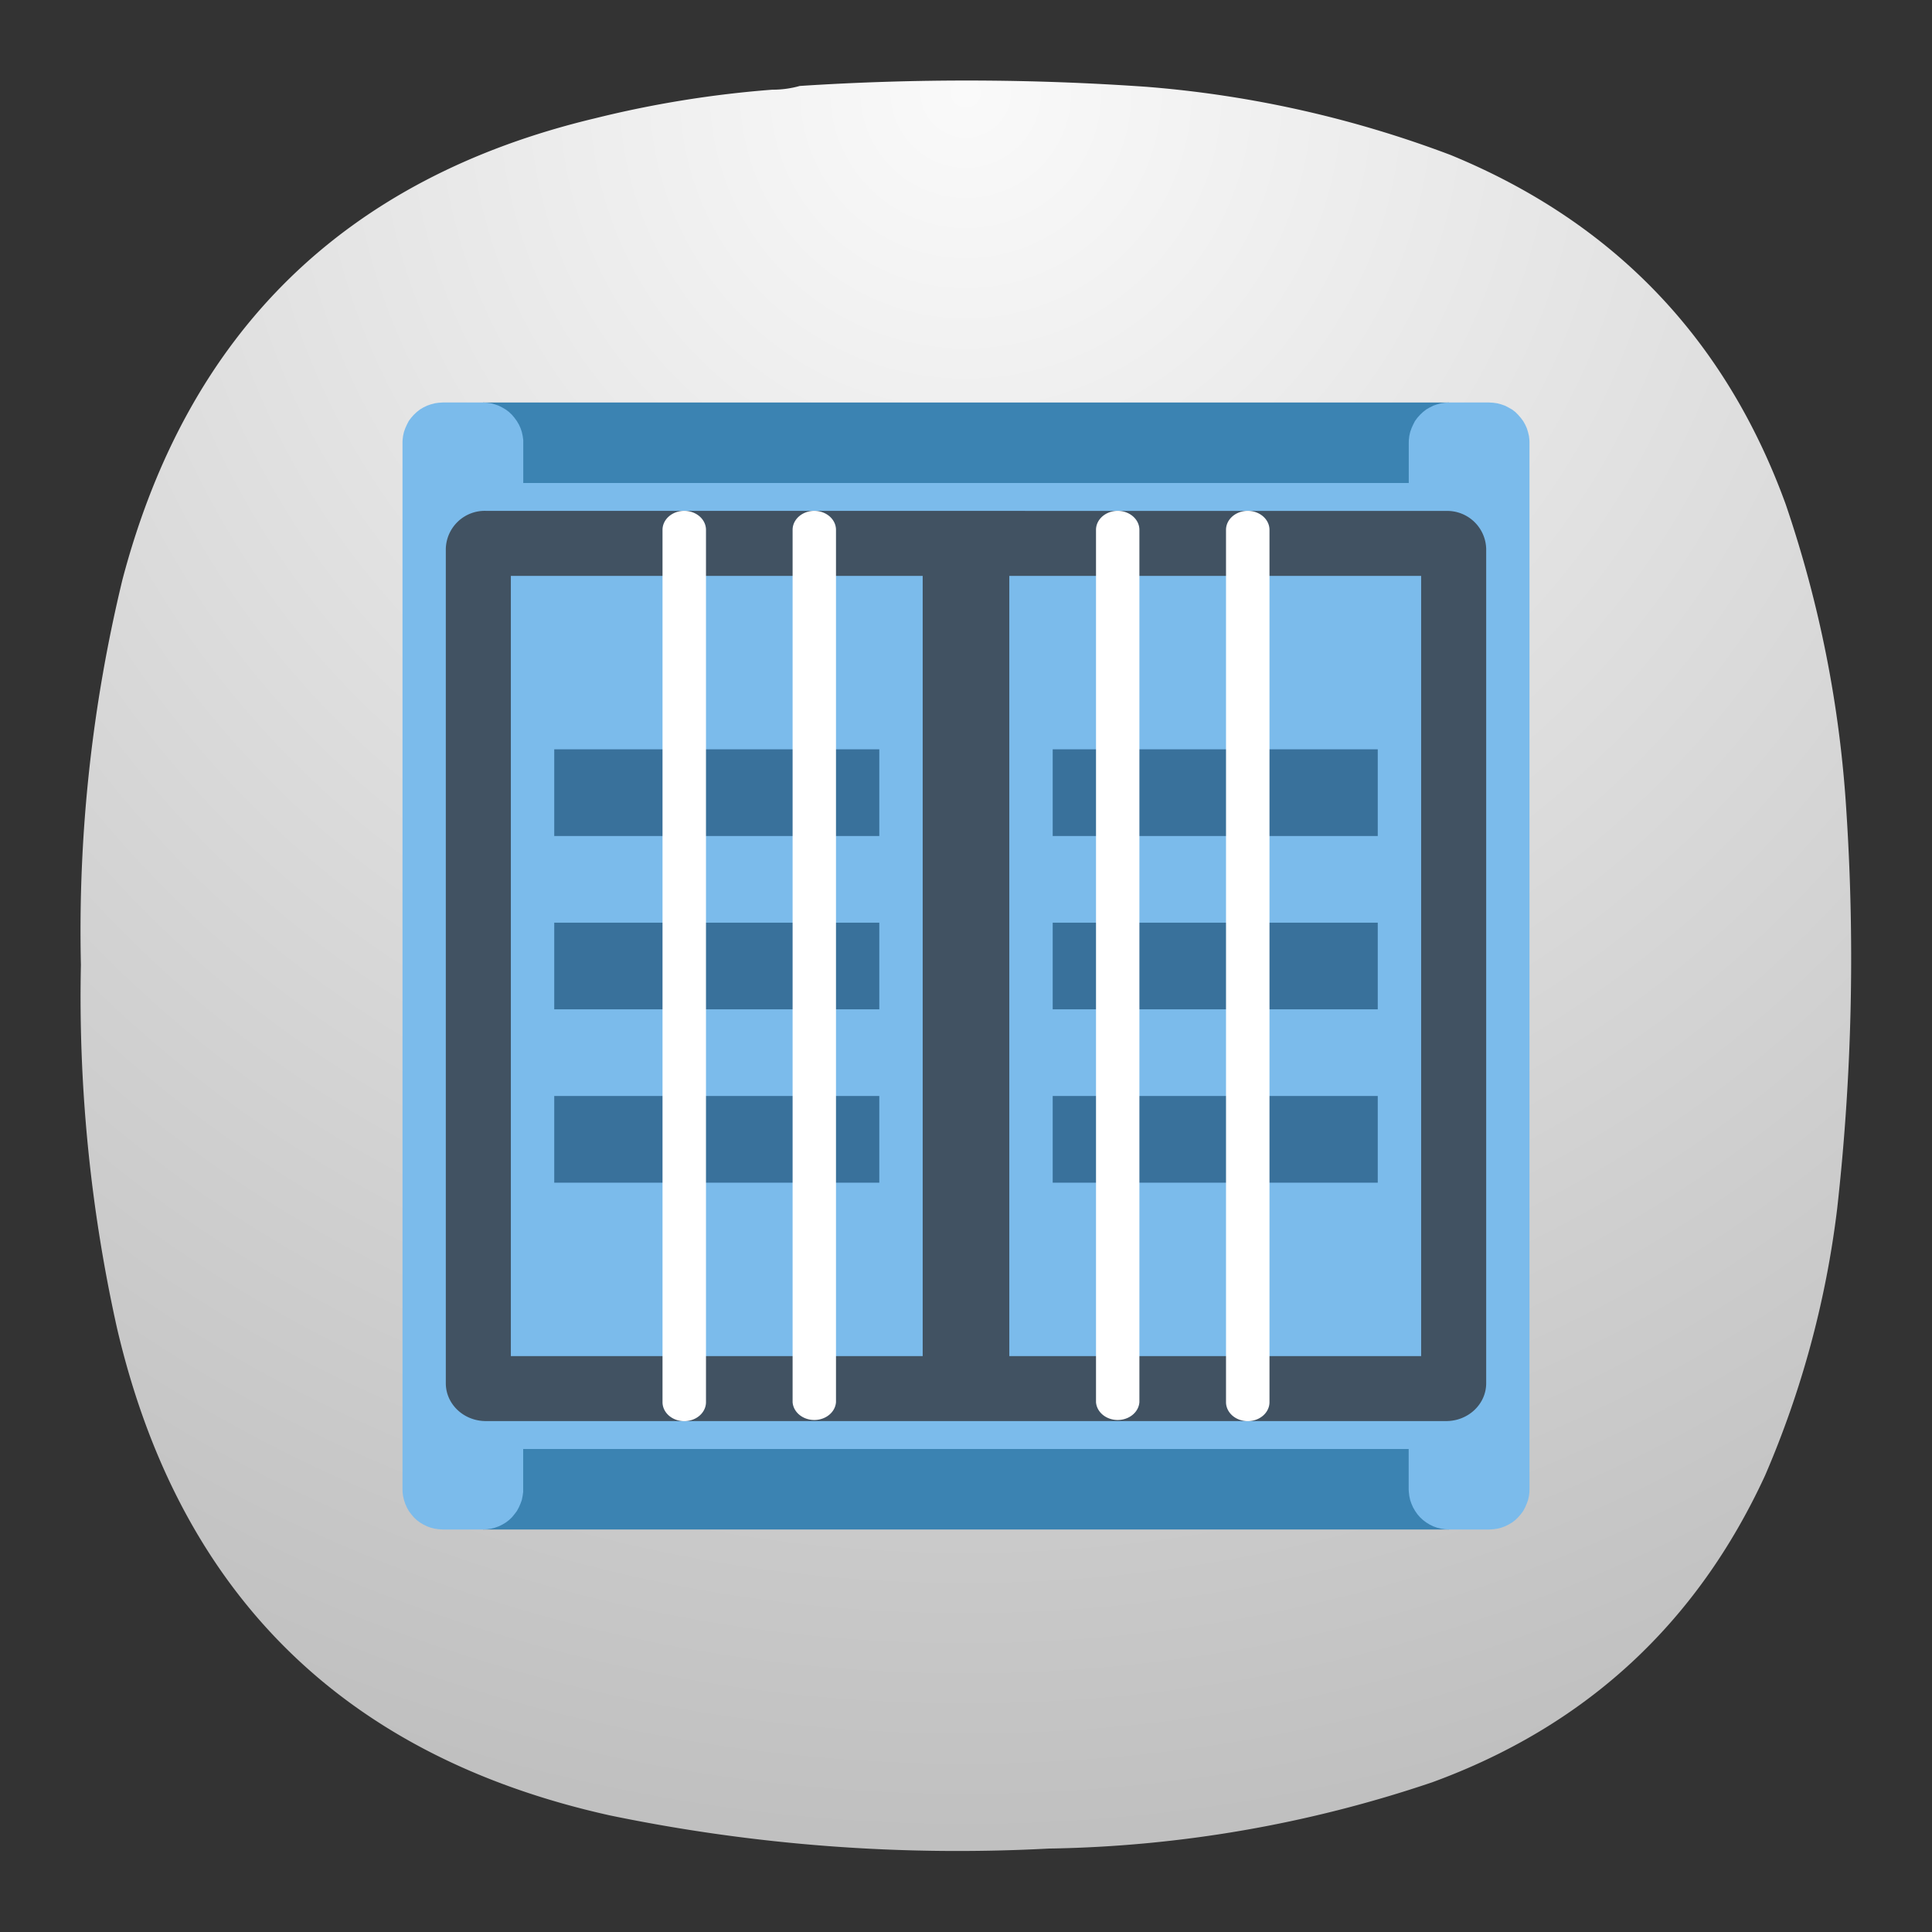 <svg xmlns="http://www.w3.org/2000/svg" width="24" height="24">
<rect width="100%" height="100%" fill="#333333" stroke="none"/>
<defs>
<radialGradient id="a" cx="0" cy="0" r="1" fx="0" fy="0" gradientTransform="matrix(0 16.5 -16.5 0 9 .75)" gradientUnits="userSpaceOnUse" spreadMethod="pad">
<stop offset="0" style="stop-opacity:1;stop-color:#fafafa"/>
<stop offset="1" style="stop-opacity:1;stop-color:silver"/>
</radialGradient>
</defs>
<path d="M7.195.836q.135 0 .258-.035a24 24 0 0 1 3.231.008 10.3 10.3 0 0 1 2.836.636q2.278.938 3.121 3.254.476 1.396.566 2.867a21 21 0 0 1-.086 3.696 9 9 0 0 1-.672 2.488q-.957 2.074-3.101 2.859a11.7 11.7 0 0 1-3.575.618 16 16 0 0 1-4.089-.309c-2.481-.551-4.016-2.066-4.594-4.543a14.2 14.2 0 0 1-.336-3.383q-.041-1.818.387-3.59.914-3.468 4.406-4.3A10 10 0 0 1 7.195.836" style="fill:url(#a);fill-rule:evenodd;stroke:none" transform="scale(1.333)"/>
<path fill="#3b83b2" d="M6 19h12v-1H6zM6 5h12v1H6z"/>
<path fill="#7bbbeb" d="m5.5 5-.05.003-.05.007-.048.013-.046.016-.046.022-.042.025-.04.031-.037.035-.033.037-.03.04-.023.045-.02.044-.017.048-.011.049-.006.05L5 5.5v13l.001.035.006.05.012.05.015.046.02.045.025.045.03.04.032.038.036.034.04.03.044.026.045.022.046.017.048.012.05.007.05.003H6l.05-.003.05-.007.047-.012.048-.017.045-.022.042-.025.04-.03.037-.035.032-.039.03-.04.024-.044.02-.045.017-.047.01-.049.007-.05V18h11v.5l.002.035.006.05.011.05.016.046.02.045.026.045.028.04.033.038.037.034.04.03.042.026.045.022.048.017.047.012.05.007L18 19h.5l.05-.003.05-.007.048-.012.046-.017.045-.022.043-.025.04-.03.036-.035.034-.039.03-.04.023-.044.02-.045.017-.047.011-.049.006-.05L19 18.5v-13l-.001-.035-.006-.05-.012-.05-.015-.047-.02-.044-.025-.044-.03-.04-.033-.038-.035-.035-.04-.03-.044-.025-.045-.023-.046-.016-.049-.013-.05-.007L18.5 5H18l-.05.003-.05.007-.047.013-.048.016-.045.023-.042.024-.04.031-.037.035-.033.037-.03.04-.023.045-.02.044-.017.048-.011.049-.006.05-.001.035V6h-11v-.535l-.007-.05-.011-.05-.016-.047-.02-.044-.026-.044-.029-.04-.032-.038-.037-.035-.04-.03-.043-.025-.045-.023-.047-.016L6.1 5.01l-.05-.007L6 5z"/>
<path fill="#323940" d="M6.035 6.346a.484.484 0 0 0-.497.471v10.366c0 .26.223.47.497.47h11.93c.274 0 .497-.21.497-.47V6.817a.484.484 0 0 0-.497-.47zm.311.808h5.116v9.692H6.346zm6.192 0h5.116v9.692h-5.116z" opacity=".8"/>
<path fill="#39719b" d="M13.077 13.615h4.038v1.077h-4.038Zm-6.192 0h4.038v1.077H6.885Zm0-4.307h4.038v1.077H6.885Zm6.192 0h4.038v1.077h-4.038Zm0 2.154h4.038v1.076h-4.038Zm-6.192 0h4.038v1.076H6.885Z"/>
<path fill="#fff" d="M8.5 6.346a.27.236 0 0 0-.27.236v10.836a.27.236 0 0 0 .54 0V6.582a.27.236 0 0 0-.27-.236m1.615 0a.27.236 0 0 0-.269.236v10.836a.27.236 0 0 0 .539 0V6.582a.27.236 0 0 0-.27-.236m3.77 0a.27.236 0 0 0-.27.236v10.836a.27.236 0 0 0 .539 0V6.582a.27.236 0 0 0-.27-.236zm1.615 0a.27.236 0 0 0-.27.236v10.836a.27.236 0 0 0 .54 0V6.582a.27.236 0 0 0-.27-.236"/>
</svg>
